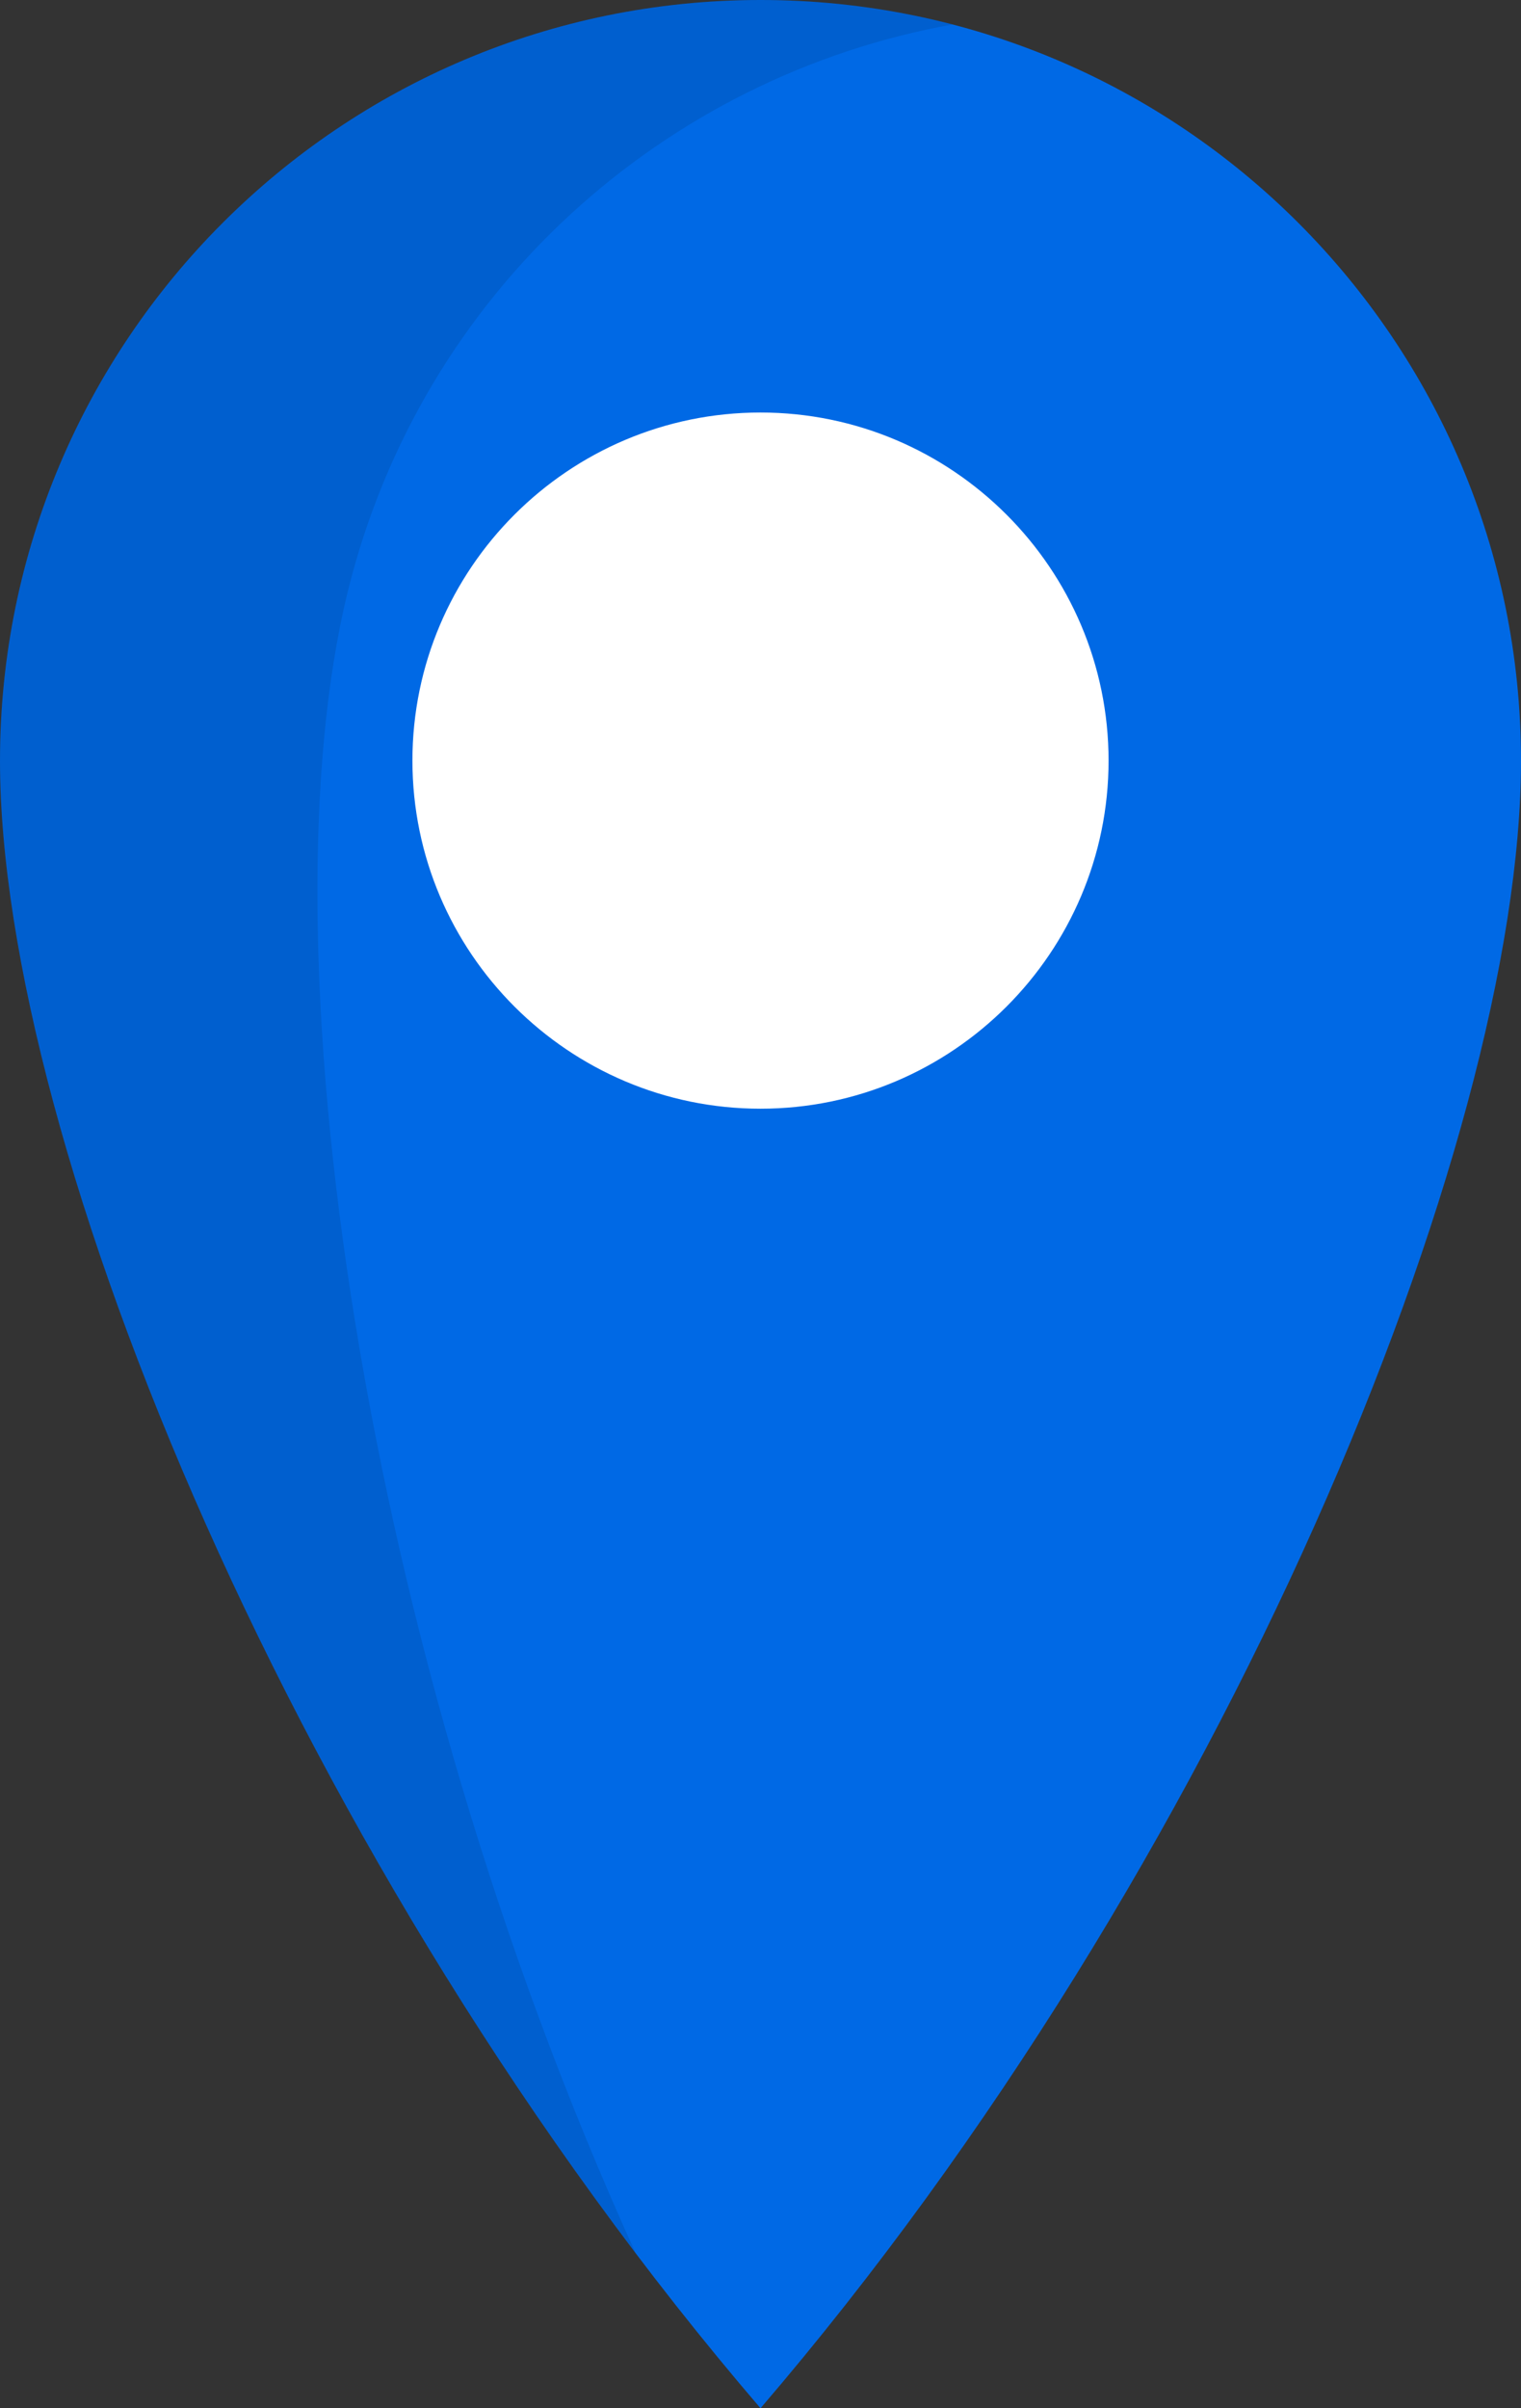 <?xml version="1.0" encoding="UTF-8" standalone="no"?>
<!-- Uploaded to: SVG Repo, www.svgrepo.com, Generator: SVG Repo Mixer Tools -->

<svg
   height="800"
   width="505.383"
   version="1.1"
   id="Layer_1"
   viewBox="0 0 323.445 512"
   xml:space="preserve"
   sodipodi:docname="pin-highlighted.svg"
   inkscape:version="1.3.2 (091e20e, 2023-11-25)"
   xmlns:inkscape="http://www.inkscape.org/namespaces/inkscape"
   xmlns:sodipodi="http://sodipodi.sourceforge.net/DTD/sodipodi-0.dtd"
   xmlns="http://www.w3.org/2000/svg"
   xmlns:svg="http://www.w3.org/2000/svg"><rect x="0" y="0" width="323.445" height="512" fill="#333333" stroke="none"/><defs
   id="defs3" /><sodipodi:namedview
   id="namedview3"
   pagecolor="#ffffff"
   bordercolor="#666666"
   borderopacity="1.0"
   inkscape:showpageshadow="2"
   inkscape:pageopacity="0.0"
   inkscape:pagecheckerboard="0"
   inkscape:deskcolor="#d1d1d1"
   inkscape:zoom="0.295"
   inkscape:cx="254.23729"
   inkscape:cy="400"
   inkscape:window-width="1392"
   inkscape:window-height="937"
   inkscape:window-x="3106"
   inkscape:window-y="570"
   inkscape:window-maximized="0"
   inkscape:current-layer="Layer_1" />
<path
   style="fill:#0069e5;fill-opacity:1"
   d="M 161.722,0 C 72.406,0 10e-4,72.405 10e-4,161.722 10e-4,242.982 62.973,396.928 161.723,512 260.473,396.929 323.445,242.982 323.445,161.722 323.445,72.405 251.039,0 161.722,0 Z"
   id="path1" />
<g
   style="opacity:0.1"
   id="g2"
   transform="translate(-94.277)">
	<path
   d="M 168.207,125.87 C 183.942,61.805 235.837,16.129 296.841,5.206 283.794,1.811 270.109,0 255.999,0 166.683,0 94.277,72.405 94.277,161.722 c 0,73.715 51.824,207.247 135.167,317.311 C 170.39,349.158 150.032,199.872 168.207,125.87 Z"
   id="path2" />
</g>
<path
   style="fill:#ffffff"
   d="m 161.722,235.715 c -40.81,0 -74.014,-33.203 -74.019,-74.014 0.005,-40.795 33.209,-73.998 74.019,-73.998 40.81,0 74.014,33.203 74.019,74.014 -0.003,40.796 -33.209,73.998 -74.019,73.998 z"
   id="path3" />
</svg>
